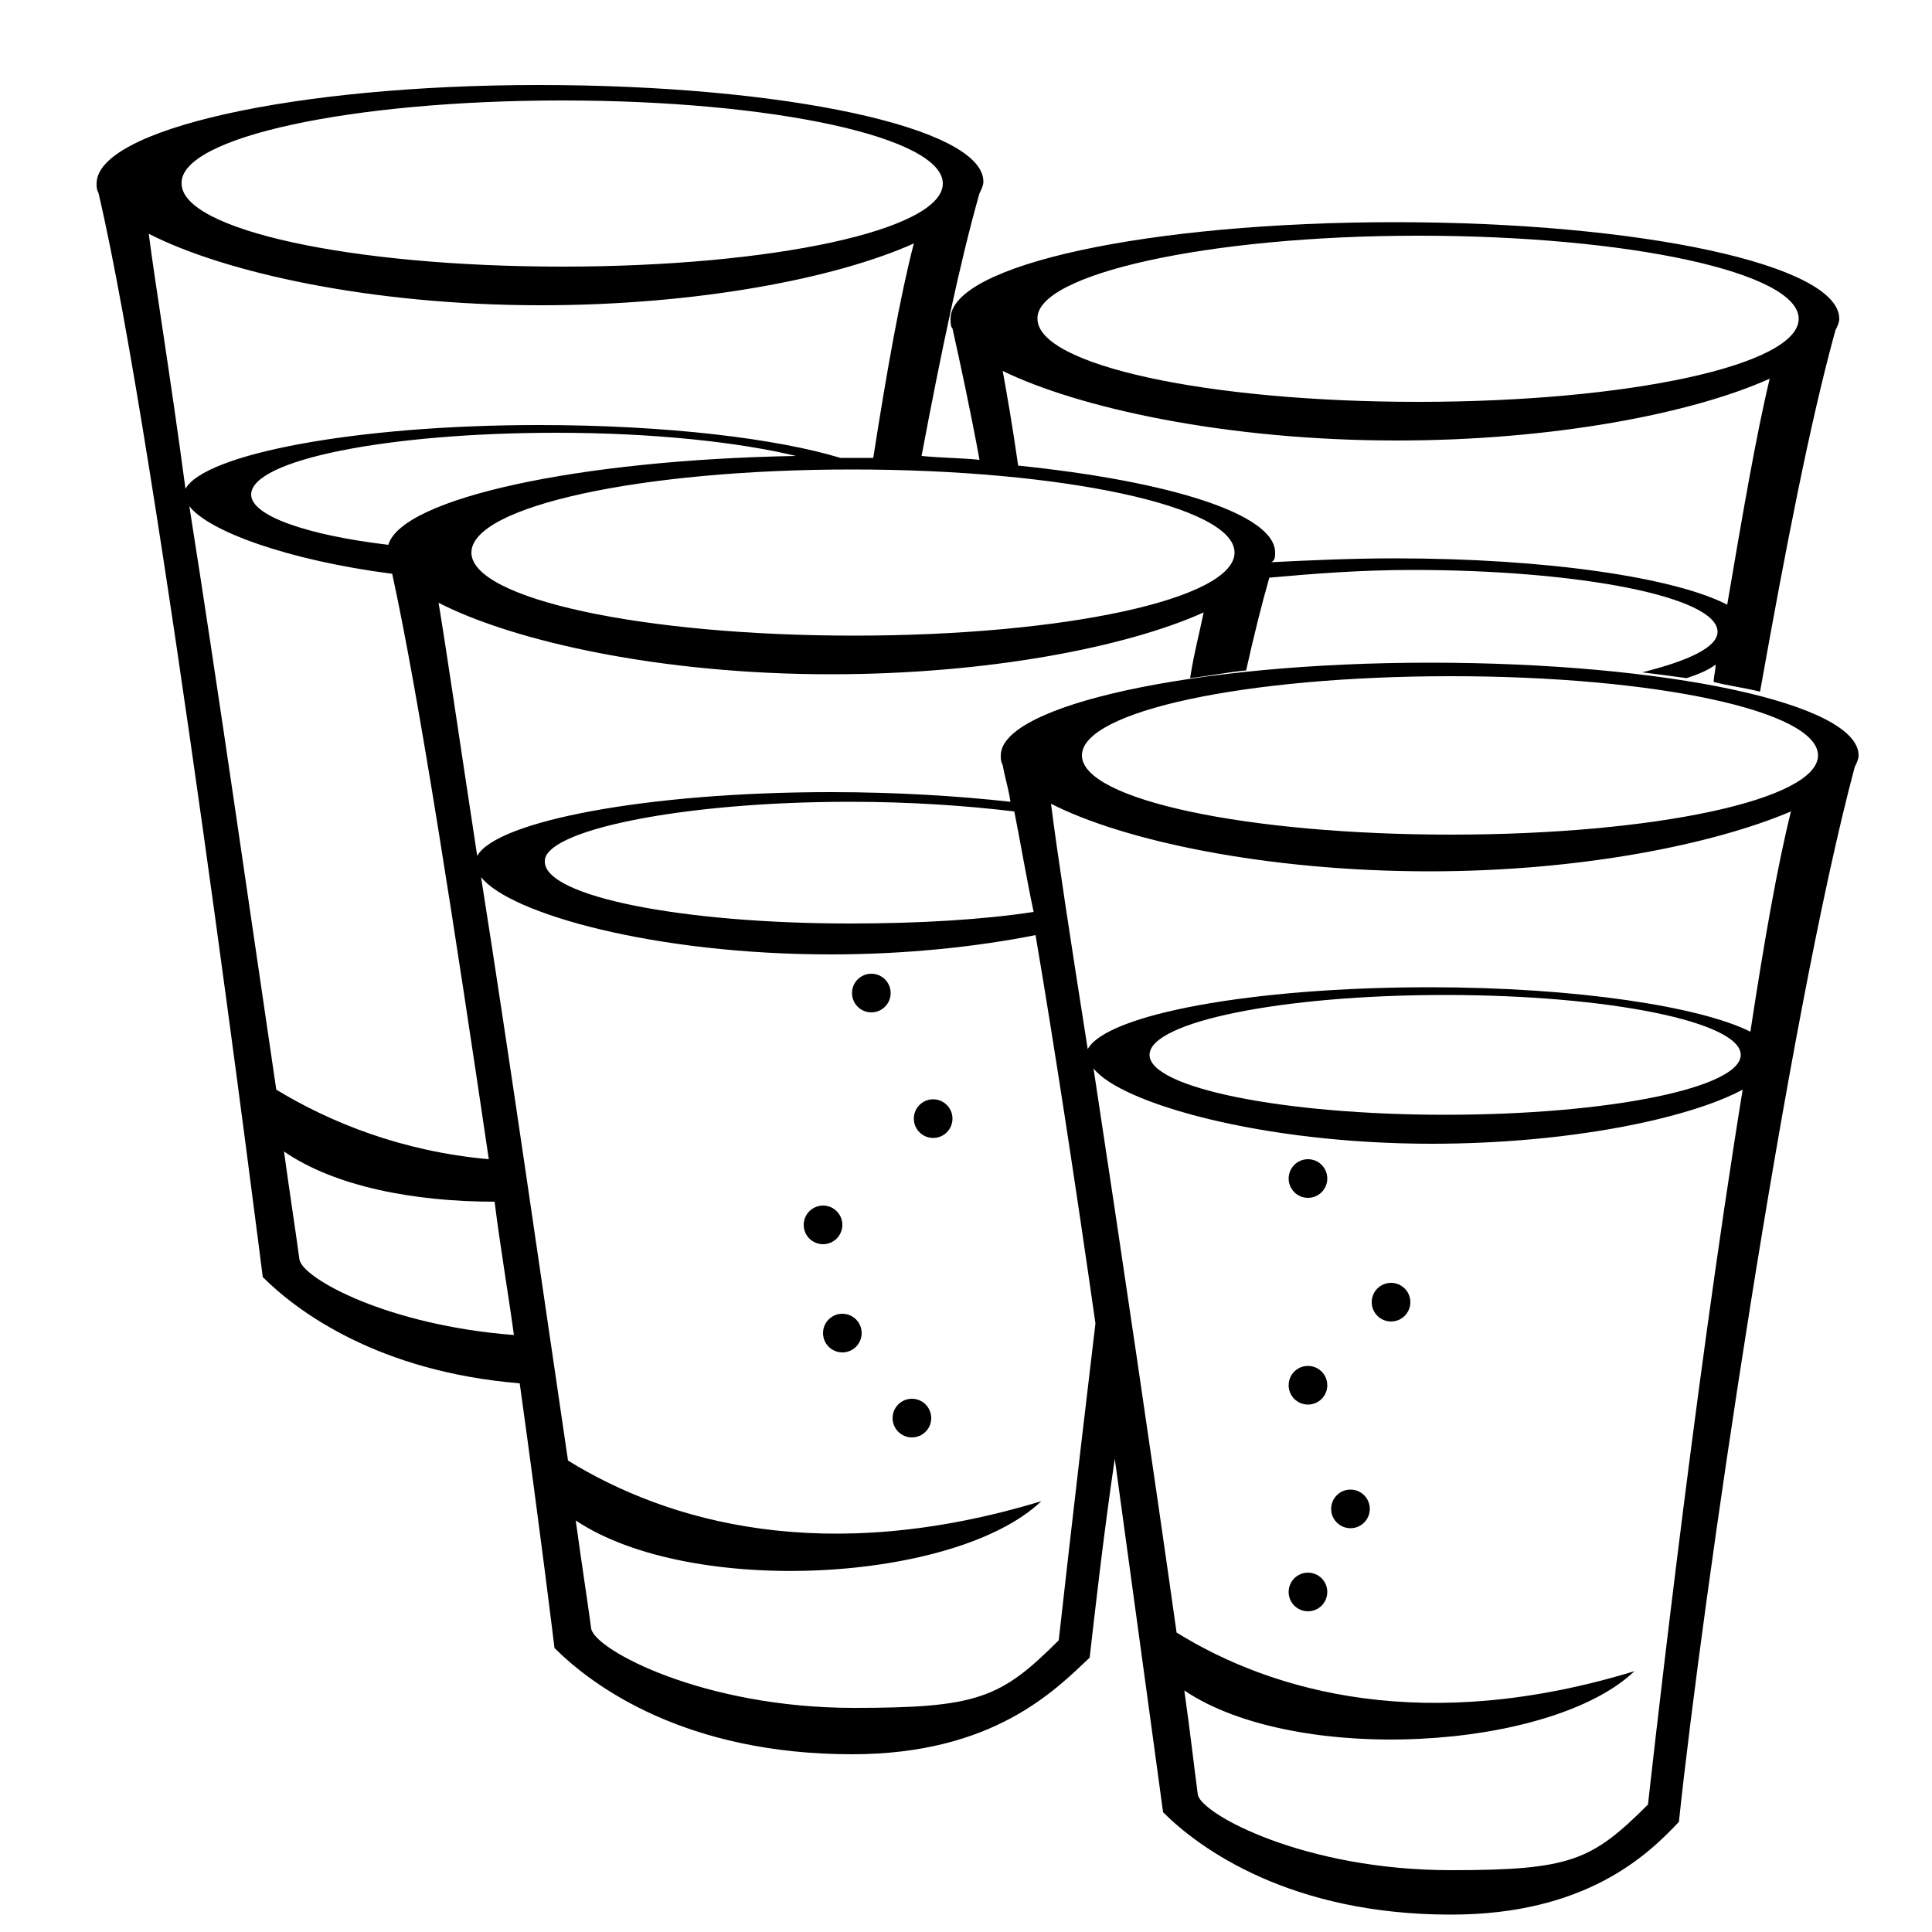 <?xml version="1.0" encoding="utf-8"?>
<!-- Generator: Adobe Illustrator 19.2.1, SVG Export Plug-In . SVG Version: 6.00 Build 0)  -->
<svg version="1.2" baseProfile="tiny" id="Layer_1" xmlns="http://www.w3.org/2000/svg" xmlns:xlink="http://www.w3.org/1999/xlink"
	 x="0px" y="0px" viewBox="0 0 100 100" xml:space="preserve">
<g>
	<circle cx="47.2" cy="73.4" r="1"/>
	<circle cx="43.6" cy="69" r="1"/>
	<circle cx="42.6" cy="63.4" r="1"/>
	<circle cx="48.3" cy="57.9" r="1"/>
	<circle cx="45.1" cy="51.4" r="1"/>
	<path d="M74,34.3c-12.2,0-22.2,2.2-22.2,4.8c0,0.2,0,0.3,0.1,0.5c0.1,0.6,0.3,1.2,0.4,1.9c-2.7-0.3-5.9-0.5-9.3-0.5
		c-9.5,0-17.3,1.5-18.3,3.3c-0.9-5.9-1.6-10.7-2-13.1c3.9,2,11.5,3.7,20.3,3.7c8.1,0,15.3-1.4,19.3-3.2c-0.2,1-0.5,2.1-0.7,3.4
		c0.9-0.1,1.9-0.3,2.9-0.4c0.4-1.8,0.8-3.4,1.2-4.8c2.2-0.2,4.7-0.4,7.4-0.4c8.7,0,15.8,1.4,15.8,3.2c0,0.8-1.5,1.5-3.9,2.1
		c0.8,0.1,1.6,0.2,2.3,0.3c0.6-0.2,1.1-0.4,1.5-0.7c0,0.3-0.1,0.6-0.1,0.9c0.8,0.2,1.6,0.3,2.4,0.5c1.3-7.3,2.6-14,3.9-18.7
		c0.1-0.2,0.2-0.4,0.2-0.6c0-2.8-10.3-5-23-5s-23,2.2-23,5c0,0.2,0,0.4,0.1,0.5c0.4,1.8,0.9,4.1,1.4,6.8c-1-0.1-2-0.1-3-0.2
		c0,0,0,0,0,0c1-5.3,2-10.1,3-13.6c0.1-0.2,0.2-0.4,0.2-0.6c0-2.8-10.3-5-23-5S5,6.7,5,9.5C5,9.7,5,9.8,5.1,10
		c3.1,13.2,8.5,56.1,8.5,56.1c1.8,1.8,6,4.9,13.3,5.5c1.1,7.9,1.8,13.7,1.8,13.7c2,2,6.8,5.5,15.4,5.5c7.3,0,10.5-3.3,12.3-5
		c0.3-2.6,0.7-6.2,1.3-10.3c1.4,10.2,2.5,18.3,2.5,18.3c1.9,1.9,6.6,5.3,14.9,5.3c7,0,10.2-3.1,11.8-4.8c1.2-11.4,5.6-41.5,9.1-54.6
		c0.1-0.2,0.2-0.4,0.2-0.6C96.2,36.4,86.2,34.3,74,34.3z M44,41.5c3.1,0,6,0.2,8.5,0.5c0.3,1.5,0.6,3.3,1,5.2
		c-2.6,0.4-5.9,0.6-9.5,0.6c-8.7,0-15.8-1.4-15.8-3.2C28.1,43,35.2,41.5,44,41.5z M13,25.6c0-1.8,7.1-3.2,15.8-3.2
		c5.1,0,9.5,0.5,12.4,1.2c0,0,0,0,0,0c-11.3,0.2-20.4,2.2-21.1,4.6c0,0,0,0,0,0C15.9,27.7,13,26.7,13,25.6z M73.4,12.2
		c10.9,0,19.7,1.9,19.7,4.3c0,2.4-8.8,4.3-19.7,4.3c-10.9,0-19.7-1.9-19.7-4.3C53.6,14.2,62.5,12.2,73.4,12.2z M72.3,22.8
		c8.1,0,15.3-1.4,19.3-3.2c-0.7,2.9-1.4,7-2.2,11.7c-2.7-1.4-9.3-2.4-17.2-2.4c-2.2,0-4.4,0.1-6.4,0.2C66,29,66,28.8,66,28.6
		c0-2-5.5-3.7-13.3-4.5c-0.3-2.1-0.6-3.8-0.8-4.9C55.8,21.1,63.4,22.8,72.3,22.8z M63.9,28.6c0,2.4-8.8,4.3-19.7,4.3
		S24.4,31,24.4,28.6c0-2.4,8.8-4.3,19.7-4.3S63.9,26.2,63.9,28.6z M29.1,5.2c10.9,0,19.7,1.9,19.7,4.3c0,2.4-8.8,4.3-19.7,4.3
		c-10.9,0-19.7-1.9-19.7-4.3C9.3,7.1,18.2,5.2,29.1,5.2z M7.7,12.1c3.9,2,11.5,3.7,20.3,3.7c8.1,0,15.3-1.4,19.3-3.2
		c-0.7,2.7-1.4,6.6-2.1,11.1c-0.6,0-1.1,0-1.7,0c-3.3-1-9-1.7-15.6-1.7c-9.5,0-17.3,1.5-18.3,3.3C8.8,19.3,8,14.5,7.7,12.1z
		 M9.8,26.2c1,1.3,5.1,2.8,10.5,3.5c1.4,6.4,3.3,18.8,5,30.3c-4.5-0.4-8.2-1.9-11-3.6C13,47.6,11.3,35.7,9.8,26.2z M15.5,65.2
		c-0.2-1.5-0.5-3.4-0.8-5.6c2.6,1.8,6.7,2.6,10.9,2.6c0.3,2.4,0.7,4.7,1,6.9C20.1,68.6,15.7,66.2,15.5,65.2z M54.8,84.9
		c-3,3-4.2,3.5-10.6,3.5c-7.8,0-13.4-3-13.6-4.1c-0.2-1.5-0.5-3.4-0.8-5.6c6,4,19.7,3.2,24.1-1c-11.2,3.4-19.3,1.1-24.5-2.1
		c-1.3-8.8-3-20.7-4.5-30.2c1.5,1.9,9,4,18.1,4c3.9,0,7.6-0.4,10.6-1c1,5.9,2.1,13.1,3.1,20.1C55.6,77.7,54.8,84.9,54.8,84.9z
		 M85.3,93.4c-2.9,2.9-4,3.4-10.2,3.4c-7.6,0-12.9-2.9-13.1-3.9c-0.2-1.5-0.4-3.3-0.7-5.4c5.8,3.9,19,3.1,23.3-1
		c-10.8,3.3-18.7,1.1-23.7-2c-1.2-8.5-2.9-20-4.3-29.2c1.4,1.8,8.7,3.9,17.5,3.9c7.1,0,13.3-1.3,16.1-2.8
		C87.6,72.4,85.3,93.4,85.3,93.4z M74.8,57.7c-8.4,0-15.3-1.4-15.3-3.1c0-1.7,6.8-3.1,15.3-3.1s15.3,1.4,15.3,3.1
		C90.1,56.3,83.3,57.7,74.8,57.7z M90.6,53.4c-2.6-1.3-9-2.3-16.6-2.3c-9.2,0-16.7,1.4-17.7,3.2c-0.9-5.7-1.6-10.3-1.9-12.7
		c3.7,1.9,11.1,3.5,19.6,3.5c7.8,0,14.7-1.4,18.7-3.1C92,44.8,91.3,48.8,90.6,53.4z M75.1,43.2c-10.5,0-19.1-1.8-19.1-4.1
		c0-2.3,8.5-4.1,19.1-4.1s19,1.8,19,4.1C94.1,41.4,85.6,43.2,75.1,43.2z"/>
	<circle cx="67.7" cy="82.4" r="1"/>
	<circle cx="69.9" cy="78.1" r="1"/>
	<circle cx="67.7" cy="71.7" r="1"/>
	<circle cx="72" cy="67.4" r="1"/>
	<circle cx="67.7" cy="61" r="1"/>
</g>
</svg>
